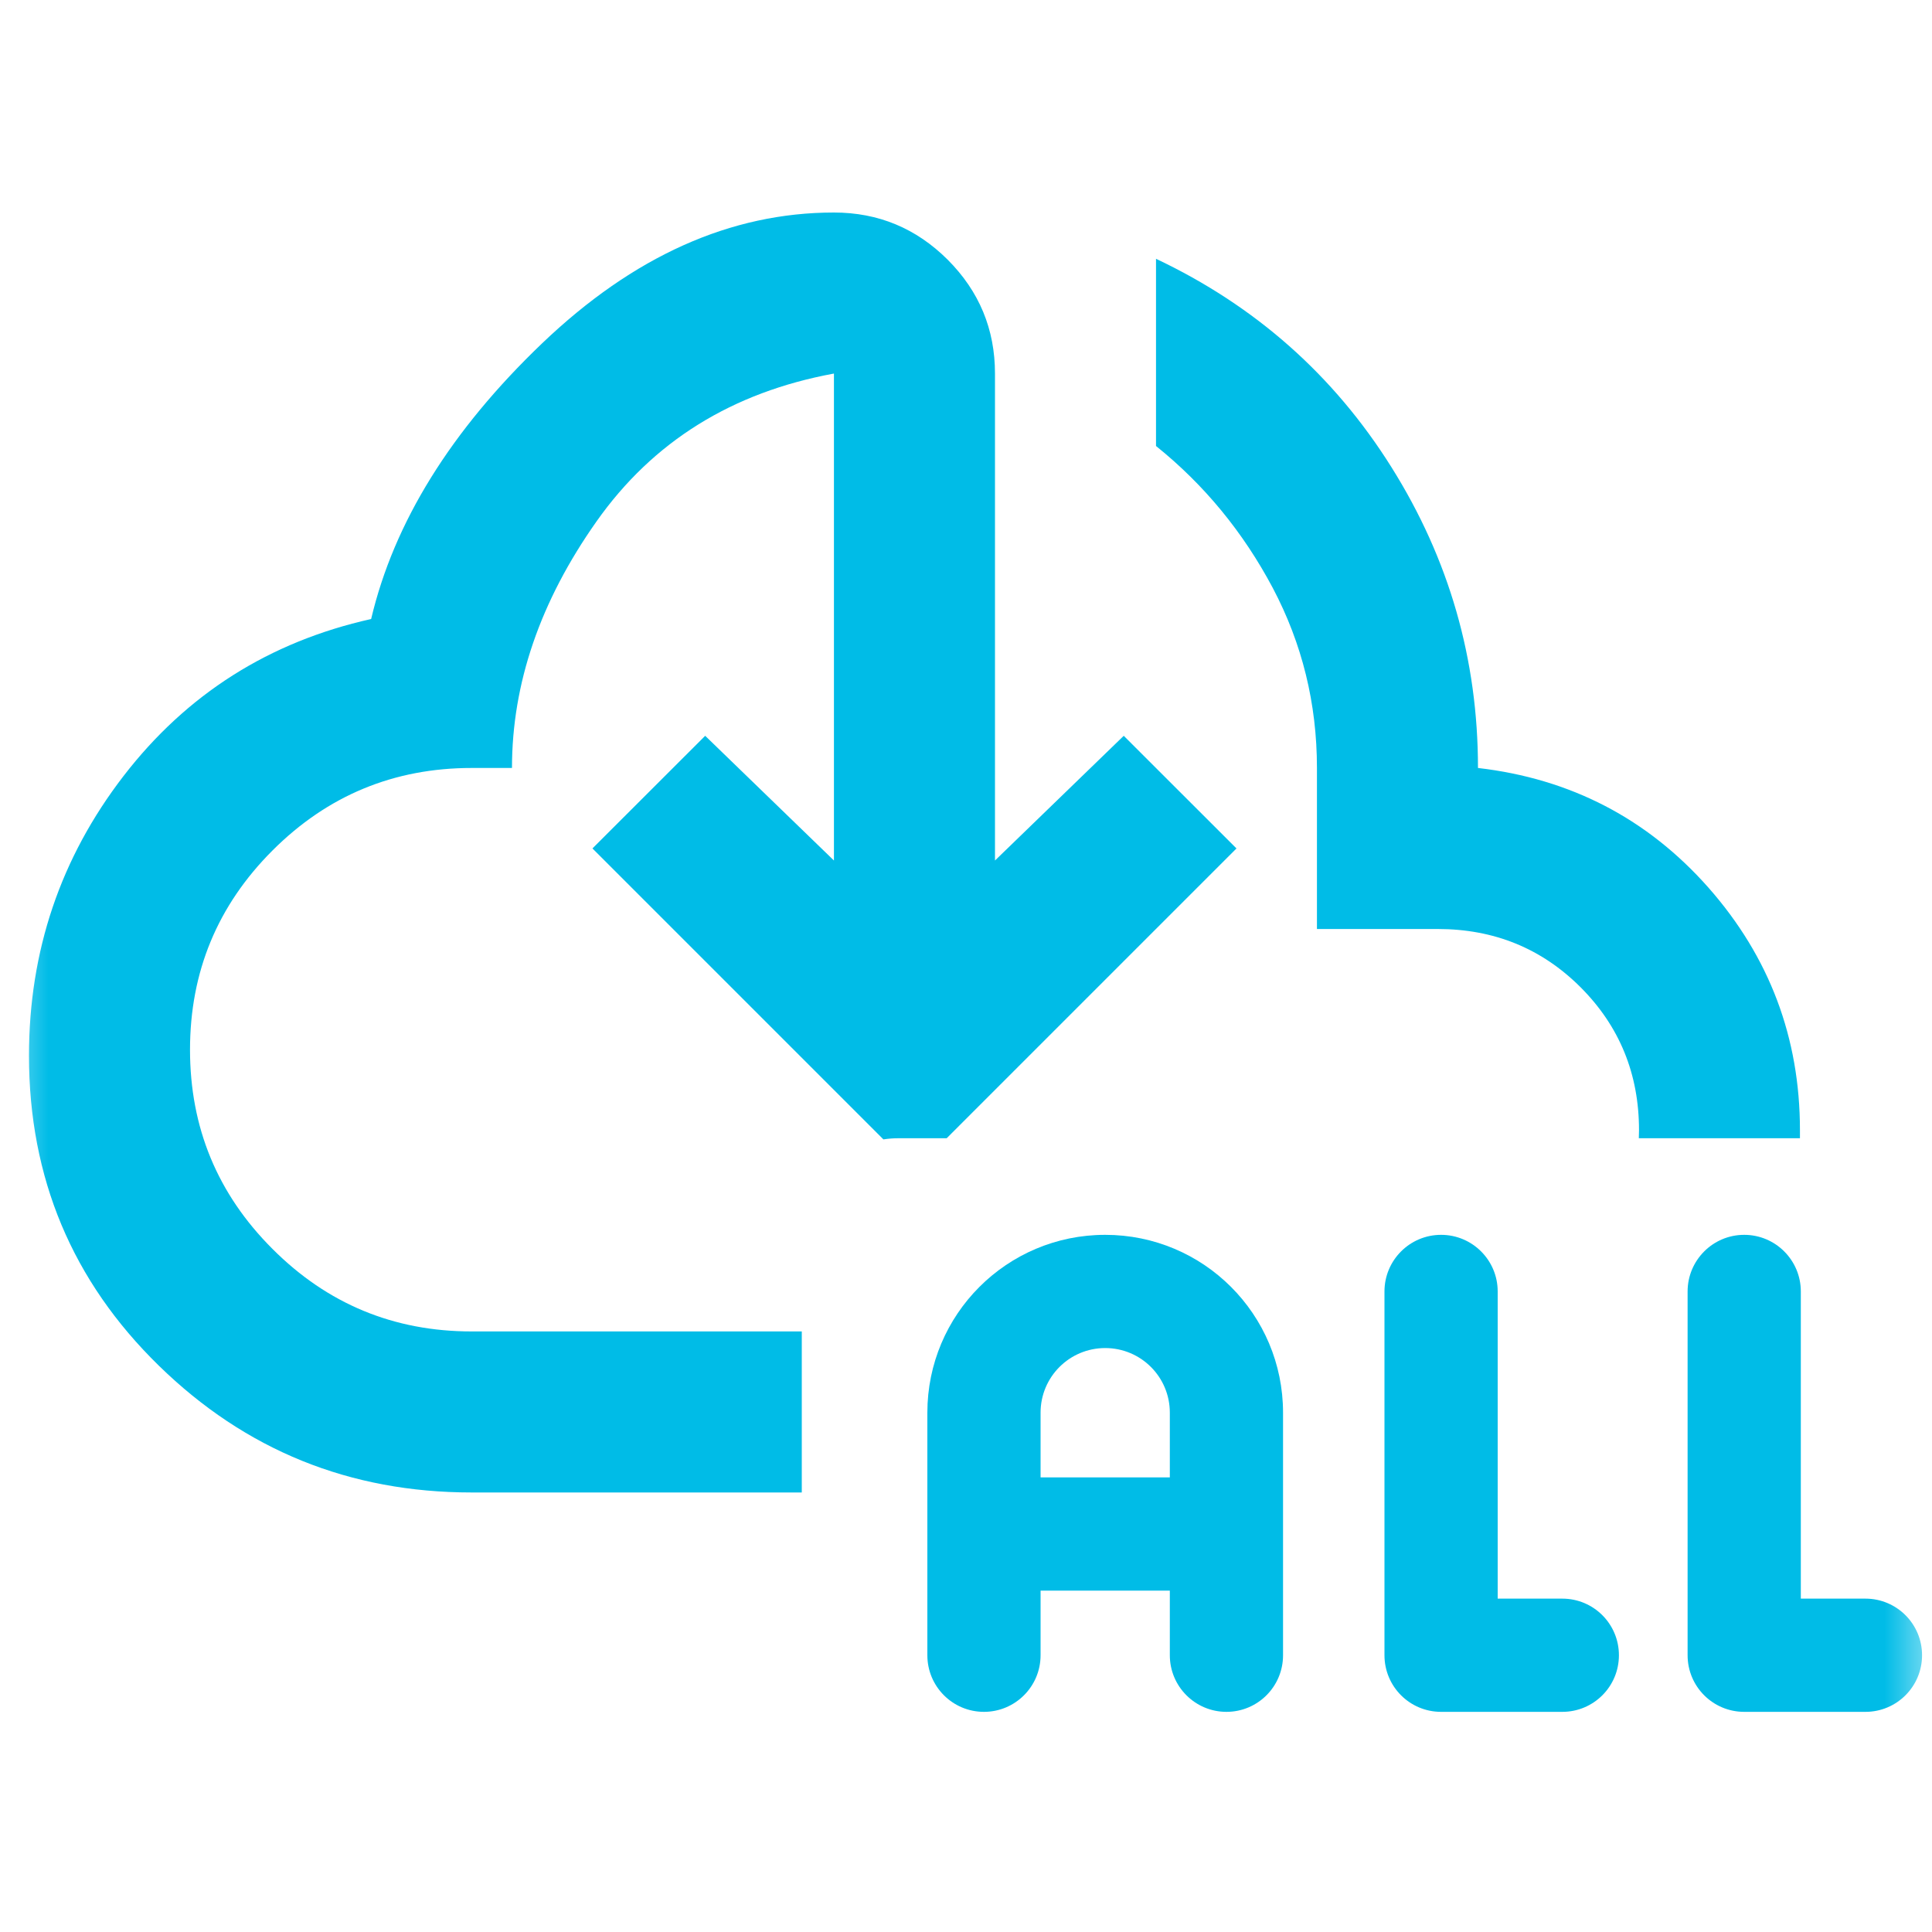 <svg width="20" height="20" viewBox="0 0 20 20" fill="none" xmlns="http://www.w3.org/2000/svg">
<mask id="mask0_1776_6325" style="mask-type:alpha" maskUnits="userSpaceOnUse" x="0" y="0" width="20" height="20">
<rect width="20" height="20" fill="#D9D9D9"/>
</mask>
<g mask="url(#mask0_1776_6325)">
<path fill-rule="evenodd" clip-rule="evenodd" d="M1.644 14.137C2.54 15.012 3.619 15.45 4.883 15.45H8.3V13.783H4.883C4.078 13.783 3.39 13.499 2.821 12.929C2.251 12.36 1.967 11.672 1.967 10.867C1.967 10.061 2.251 9.374 2.821 8.804C3.39 8.235 4.078 7.95 4.883 7.95H5.3C5.3 7.075 5.592 6.224 6.175 5.398C6.758 4.571 7.578 4.061 8.633 3.867V8.908L7.3 7.617L6.133 8.783L9.145 11.795C9.196 11.787 9.247 11.783 9.3 11.783H9.8L12.8 8.783L11.633 7.617L10.3 8.908V3.867C10.3 3.408 10.137 3.016 9.811 2.689C9.484 2.363 9.092 2.2 8.633 2.2C7.564 2.2 6.557 2.651 5.612 3.554C4.668 4.457 4.078 5.408 3.842 6.408C2.786 6.644 1.932 7.186 1.279 8.033C0.626 8.881 0.3 9.846 0.3 10.929C0.3 12.193 0.748 13.262 1.644 14.137ZM16.965 11.783H18.633C18.633 11.756 18.633 11.728 18.633 11.7C18.633 10.742 18.317 9.905 17.686 9.189C17.054 8.474 16.258 8.061 15.3 7.95C15.3 6.825 15.001 5.787 14.404 4.836C13.807 3.884 12.994 3.165 11.967 2.679V4.617C12.467 5.019 12.869 5.509 13.175 6.085C13.48 6.662 13.633 7.283 13.633 7.95V9.617H14.883C15.467 9.617 15.96 9.818 16.363 10.221C16.765 10.624 16.967 11.117 16.967 11.7C16.967 11.728 16.966 11.756 16.965 11.783Z" fill="#00BCE7"/>
<path d="M11.441 12.783C10.422 12.783 9.6 13.608 9.6 14.624V17.135C9.6 17.459 9.862 17.721 10.186 17.721C10.509 17.721 10.772 17.459 10.772 17.135V16.466H12.11V17.135C12.11 17.459 12.373 17.721 12.696 17.721C13.02 17.721 13.282 17.459 13.282 17.135V14.624C13.282 13.605 12.458 12.783 11.441 12.783ZM10.772 15.294V14.624C10.772 14.253 11.072 13.955 11.441 13.955C11.811 13.955 12.11 14.254 12.11 14.624V15.294H10.772Z" fill="#00BCE7"/>
<path d="M16.173 16.549H15.504V13.369C15.504 13.046 15.242 12.783 14.918 12.783C14.594 12.783 14.332 13.046 14.332 13.369V17.135C14.332 17.459 14.594 17.721 14.918 17.721H16.173C16.497 17.721 16.759 17.459 16.759 17.135C16.759 16.811 16.497 16.549 16.173 16.549Z" fill="#00BCE7"/>
<path d="M19.311 16.549H18.642V13.369C18.642 13.046 18.38 12.783 18.056 12.783C17.732 12.783 17.47 13.046 17.47 13.369V17.135C17.47 17.459 17.732 17.721 18.056 17.721H19.311C19.635 17.721 19.897 17.459 19.897 17.135C19.897 16.811 19.635 16.549 19.311 16.549Z" fill="#00BCE7"/>
</g>
</svg>
